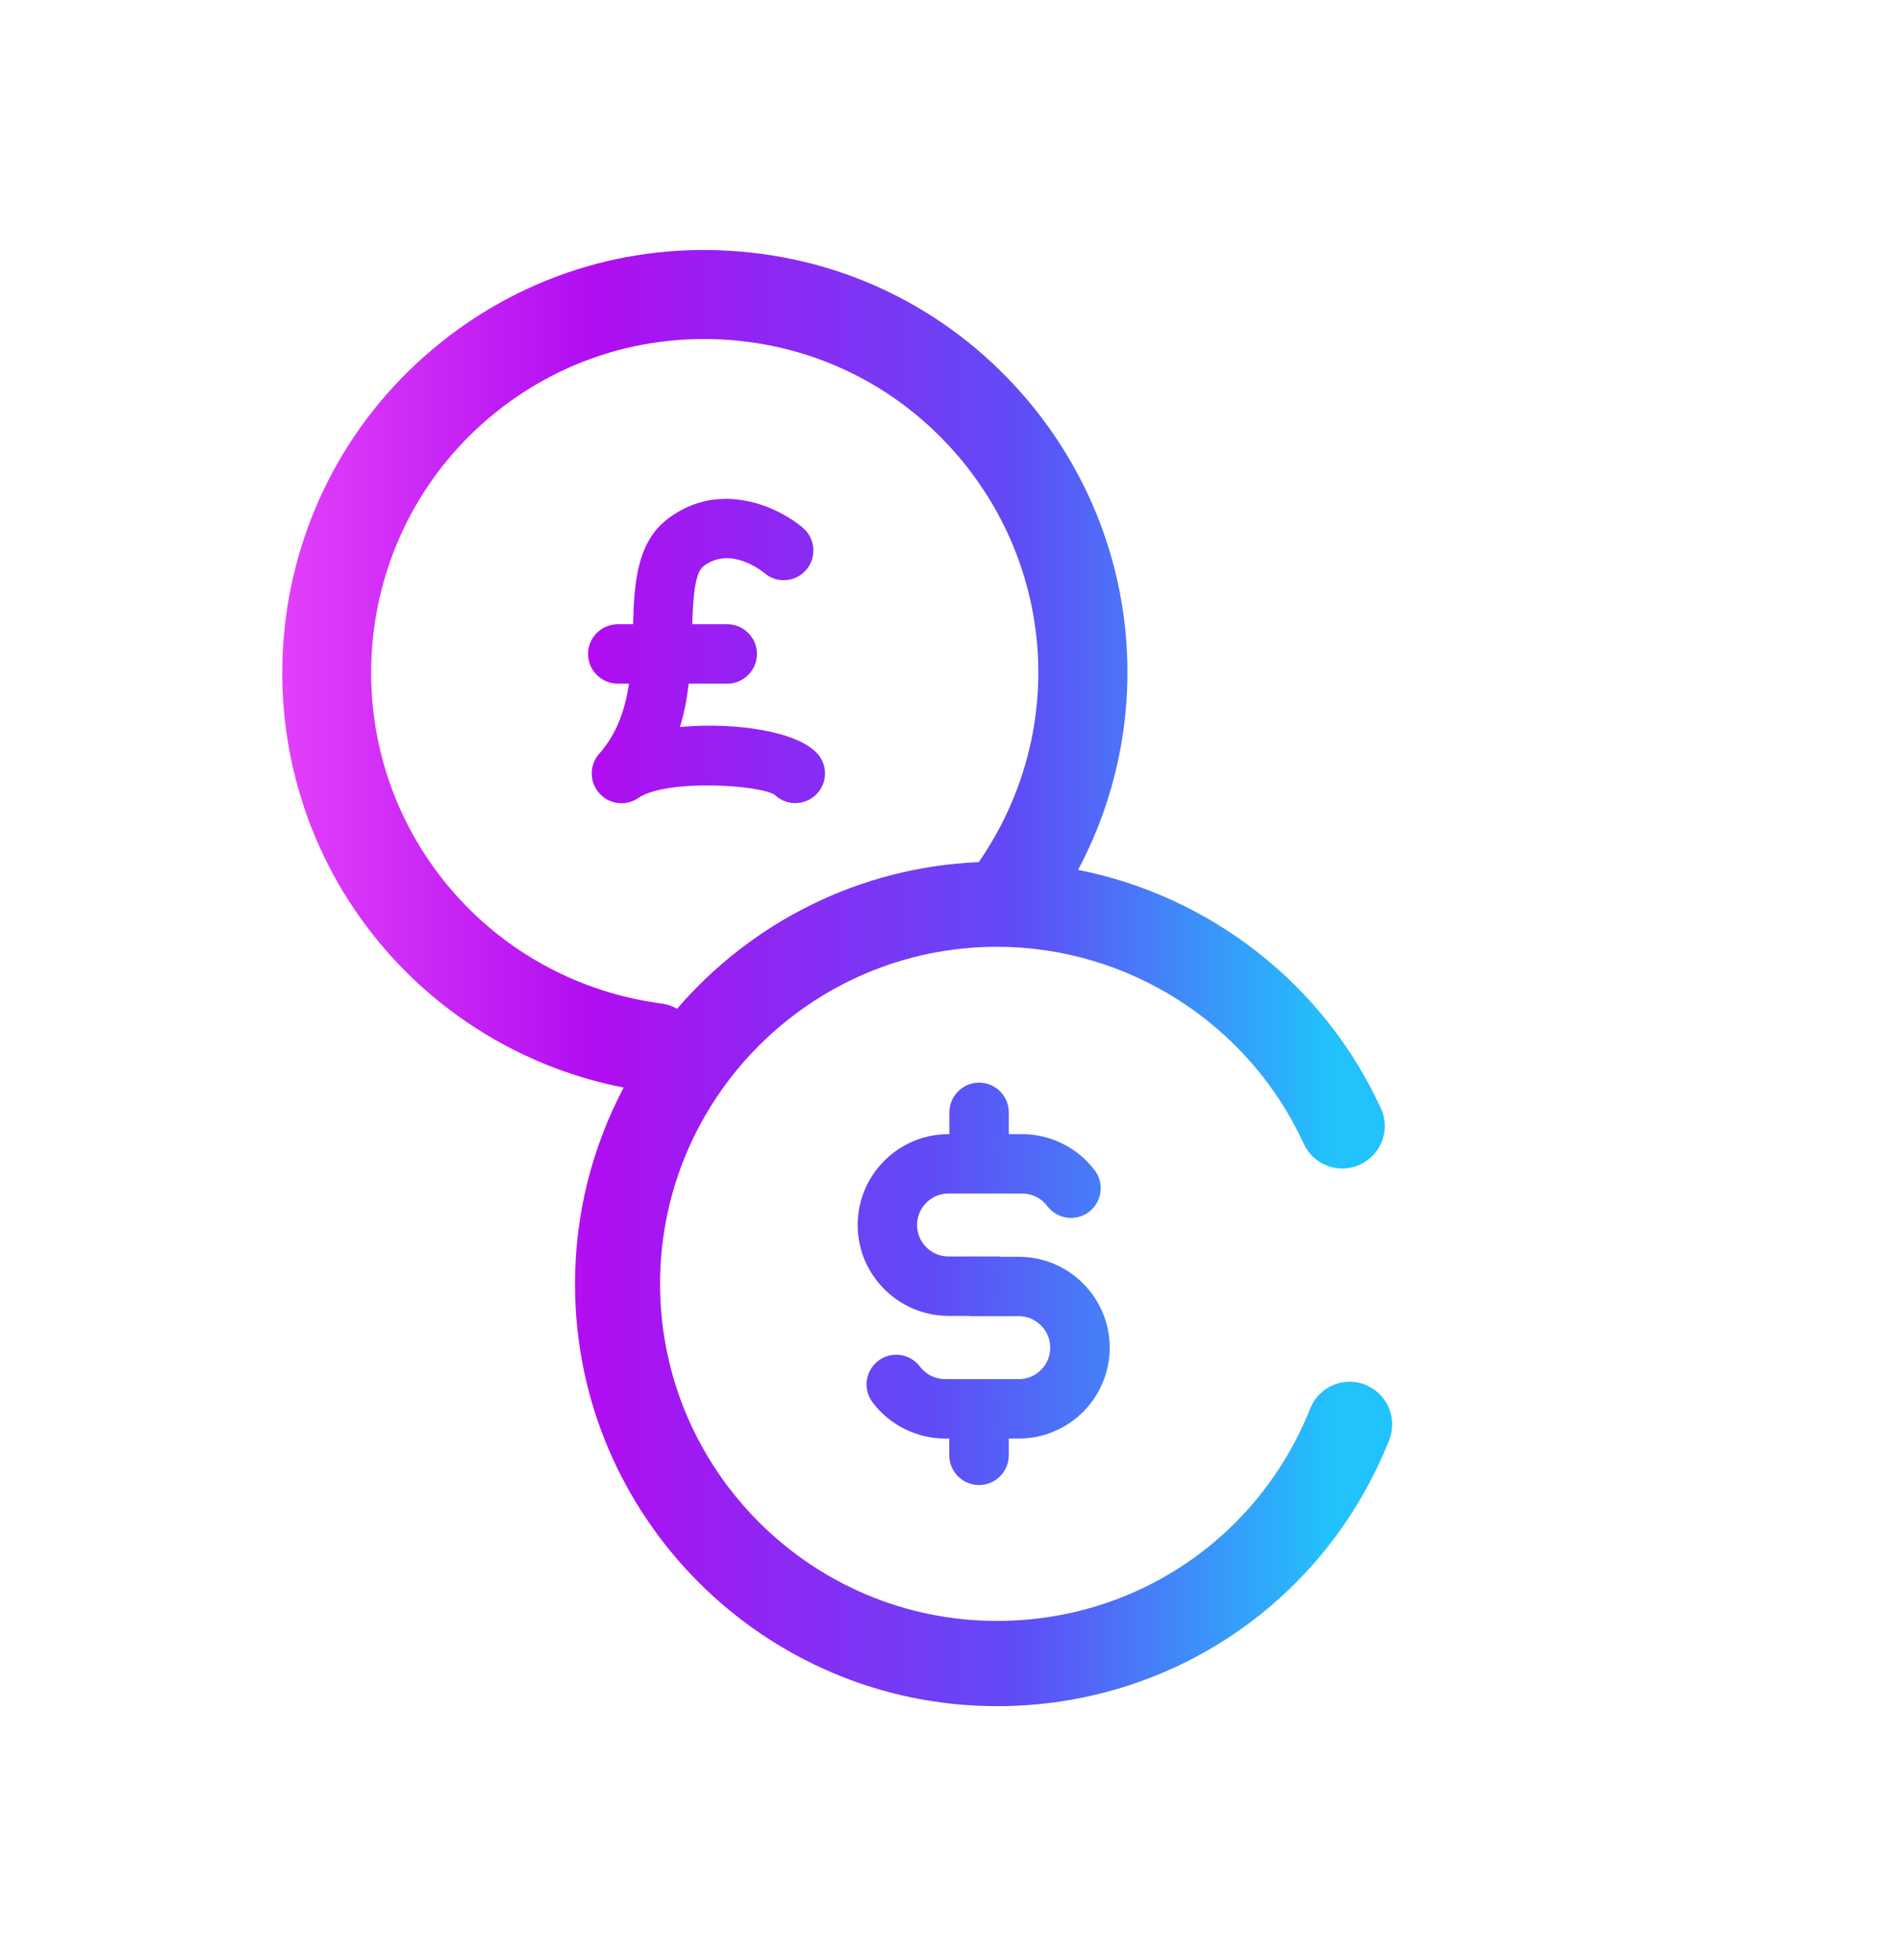<svg width="32" height="33" viewBox="0 0 32 33" fill="none" xmlns="http://www.w3.org/2000/svg">
<path d="M13.044 13.378C13.232 13.563 13.532 13.57 13.729 13.393C13.934 13.208 13.952 12.893 13.767 12.688C13.427 12.31 12.377 12.155 11.452 12.24C11.527 11.995 11.572 11.75 11.599 11.51H12.249C12.524 11.51 12.749 11.285 12.749 11.01C12.749 10.735 12.524 10.51 12.249 10.51H11.659C11.674 10.073 11.697 9.645 11.852 9.53C12.297 9.193 12.814 9.6 12.877 9.65C13.087 9.828 13.402 9.803 13.579 9.593C13.759 9.383 13.734 9.068 13.524 8.888C13.122 8.543 12.127 8.068 11.249 8.733C10.722 9.133 10.682 9.828 10.662 10.51H10.404C10.129 10.51 9.904 10.735 9.904 11.01C9.904 11.285 10.129 11.51 10.404 11.51H10.594C10.529 11.938 10.397 12.345 10.092 12.69C9.924 12.878 9.924 13.163 10.092 13.353C10.189 13.465 10.327 13.523 10.467 13.523C10.564 13.523 10.664 13.495 10.749 13.435C11.214 13.118 12.749 13.205 13.049 13.38L13.044 13.378Z" fill="url(#paint0_linear_729_5352)"/>
<path d="M22.997 23.313C22.629 23.168 22.214 23.345 22.067 23.713C21.202 25.885 19.132 27.29 16.792 27.29C13.662 27.29 11.117 24.743 11.117 21.615C11.117 18.488 13.664 15.94 16.792 15.94C19.007 15.94 21.034 17.243 21.957 19.255C22.122 19.615 22.547 19.773 22.904 19.608C23.264 19.443 23.422 19.018 23.257 18.66C22.294 16.56 20.374 15.083 18.157 14.645C19.537 12.05 19.189 8.86 17.192 6.605C15.932 5.183 14.192 4.335 12.294 4.223C10.397 4.105 8.569 4.74 7.147 6C4.209 8.603 3.939 13.11 6.542 16.048C7.582 17.22 8.977 18.013 10.504 18.31C9.982 19.298 9.684 20.423 9.684 21.618C9.684 25.538 12.872 28.725 16.792 28.725C19.722 28.725 22.314 26.968 23.397 24.245C23.542 23.878 23.364 23.463 22.997 23.315V23.313ZM11.142 16.895C9.799 16.72 8.564 16.068 7.662 15.05C5.607 12.733 5.822 9.175 8.139 7.12C9.262 6.125 10.704 5.628 12.202 5.718C13.699 5.808 15.072 6.475 16.067 7.598C17.794 9.548 17.962 12.38 16.484 14.515C14.457 14.6 12.647 15.54 11.404 16.983C11.324 16.938 11.234 16.908 11.139 16.895H11.142Z" fill="url(#paint1_linear_729_5352)"/>
<path d="M16.49 25.002C16.765 25.002 16.99 24.777 16.99 24.502V24.219H17.16C18.005 24.219 18.69 23.532 18.69 22.689C18.69 21.847 18.003 21.159 17.16 21.159H16.865C16.85 21.159 16.838 21.154 16.825 21.154H15.975C15.683 21.154 15.445 20.917 15.445 20.624C15.445 20.332 15.683 20.094 15.975 20.094H17.215C17.383 20.094 17.538 20.172 17.64 20.307C17.808 20.527 18.12 20.569 18.34 20.404C18.56 20.237 18.605 19.924 18.438 19.704C18.148 19.322 17.693 19.094 17.215 19.094H16.99V18.727C16.99 18.452 16.765 18.227 16.49 18.227C16.215 18.227 15.99 18.452 15.99 18.727V19.094H15.975C15.13 19.094 14.445 19.782 14.445 20.624C14.445 21.467 15.133 22.154 15.975 22.154H16.303C16.318 22.154 16.33 22.159 16.343 22.159H17.158C17.45 22.159 17.688 22.397 17.688 22.689C17.688 22.982 17.45 23.219 17.158 23.219H15.918C15.75 23.219 15.595 23.142 15.493 23.007C15.325 22.787 15.013 22.742 14.793 22.909C14.573 23.077 14.528 23.389 14.695 23.609C14.983 23.992 15.44 24.219 15.918 24.219H15.988V24.502C15.988 24.777 16.213 25.002 16.488 25.002H16.49Z" fill="url(#paint2_linear_729_5352)"/>
<defs>
<linearGradient id="paint0_linear_729_5352" x1="4.732" y1="10.958" x2="22.414" y2="10.958" gradientUnits="userSpaceOnUse">
<stop stop-color="#E240FB"/>
<stop offset="0.3" stop-color="#B00DF1"/>
<stop offset="0.7" stop-color="#604BF6"/>
<stop offset="1" stop-color="#22C2FC"/>
</linearGradient>
<linearGradient id="paint1_linear_729_5352" x1="4.732" y1="16.465" x2="22.414" y2="16.465" gradientUnits="userSpaceOnUse">
<stop stop-color="#E240FB"/>
<stop offset="0.3" stop-color="#B00DF1"/>
<stop offset="0.7" stop-color="#604BF6"/>
<stop offset="1" stop-color="#22C2FC"/>
</linearGradient>
<linearGradient id="paint2_linear_729_5352" x1="0" y1="21.614" x2="22.415" y2="21.614" gradientUnits="userSpaceOnUse">
<stop stop-color="#E240FB"/>
<stop offset="0.3" stop-color="#B00DF1"/>
<stop offset="0.7" stop-color="#604BF6"/>
<stop offset="1" stop-color="#22C2FC"/>
</linearGradient>
</defs>
</svg>

